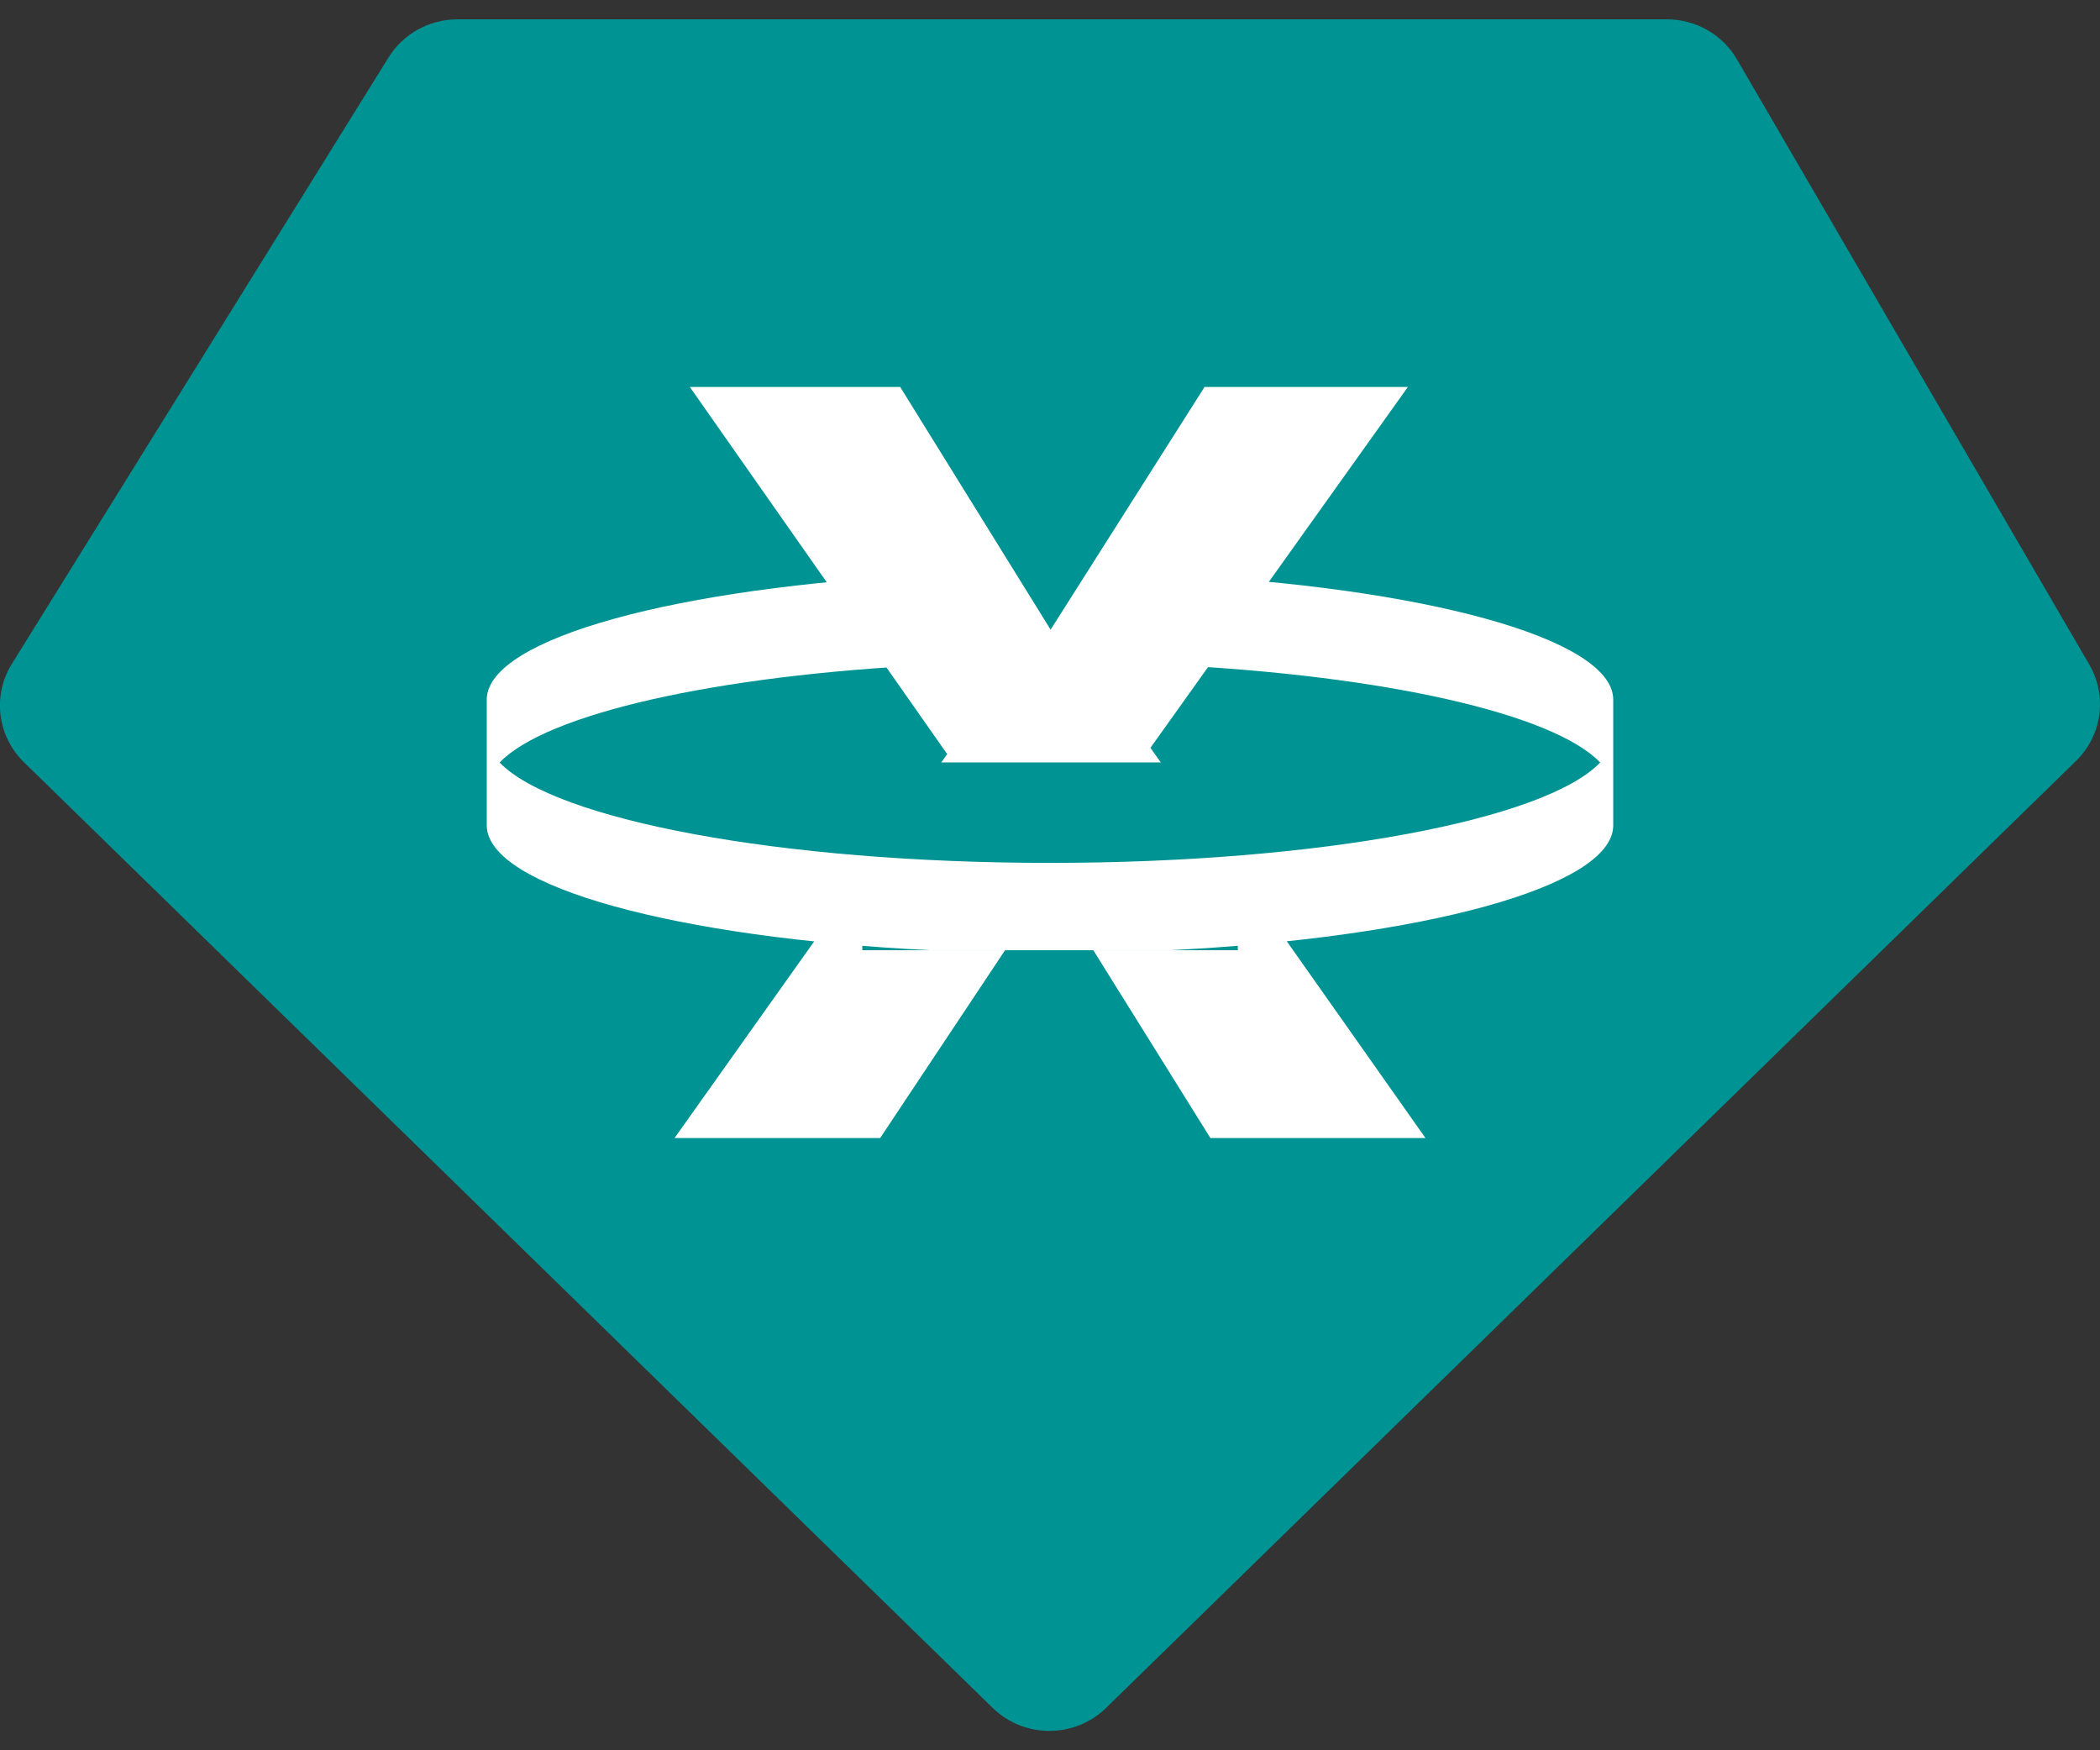 <svg width="24" height="20" viewBox="0 0 24 20" fill="none" xmlns="http://www.w3.org/2000/svg">
<rect x="0" y="0" width="24" height="20" fill="#333333" stroke="none"/>
<path fill-rule="evenodd" clip-rule="evenodd" d="M5.227 0.221H19.051C19.381 0.221 19.685 0.395 19.85 0.677L23.877 7.593C24.086 7.952 24.024 8.404 23.726 8.695L12.641 19.516C12.281 19.866 11.704 19.866 11.345 19.516L0.273 8.709C-0.031 8.412 -0.089 7.946 0.136 7.585L4.441 0.656C4.609 0.386 4.906 0.221 5.227 0.221Z" fill="#009393"/>
<path d="M16.291 13.004H13.833L12.007 10.075L10.059 13.004H7.709L10.825 8.617L7.884 4.422H10.288L12.007 7.195L13.766 4.422H16.09L13.148 8.545L16.291 13.004Z" fill="white"/>
<rect width="4.291" height="2.146" transform="matrix(1 0 0 -1 9.855 10.858)" fill="#009393"/>
<path d="M18.288 8.713C17.659 9.369 15.083 9.86 12 9.86C8.918 9.86 6.341 9.369 5.71 8.713C6.245 8.156 8.179 7.718 10.634 7.598L10.634 6.567C7.746 6.709 5.58 7.291 5.563 7.987V9.439C5.58 10.136 7.746 10.717 10.634 10.858H13.365C16.253 10.716 18.421 10.136 18.437 9.439V7.987C18.421 7.291 16.253 6.709 13.365 6.567V7.598C15.82 7.718 17.754 8.156 18.288 8.713Z" fill="white"/>
</svg>
